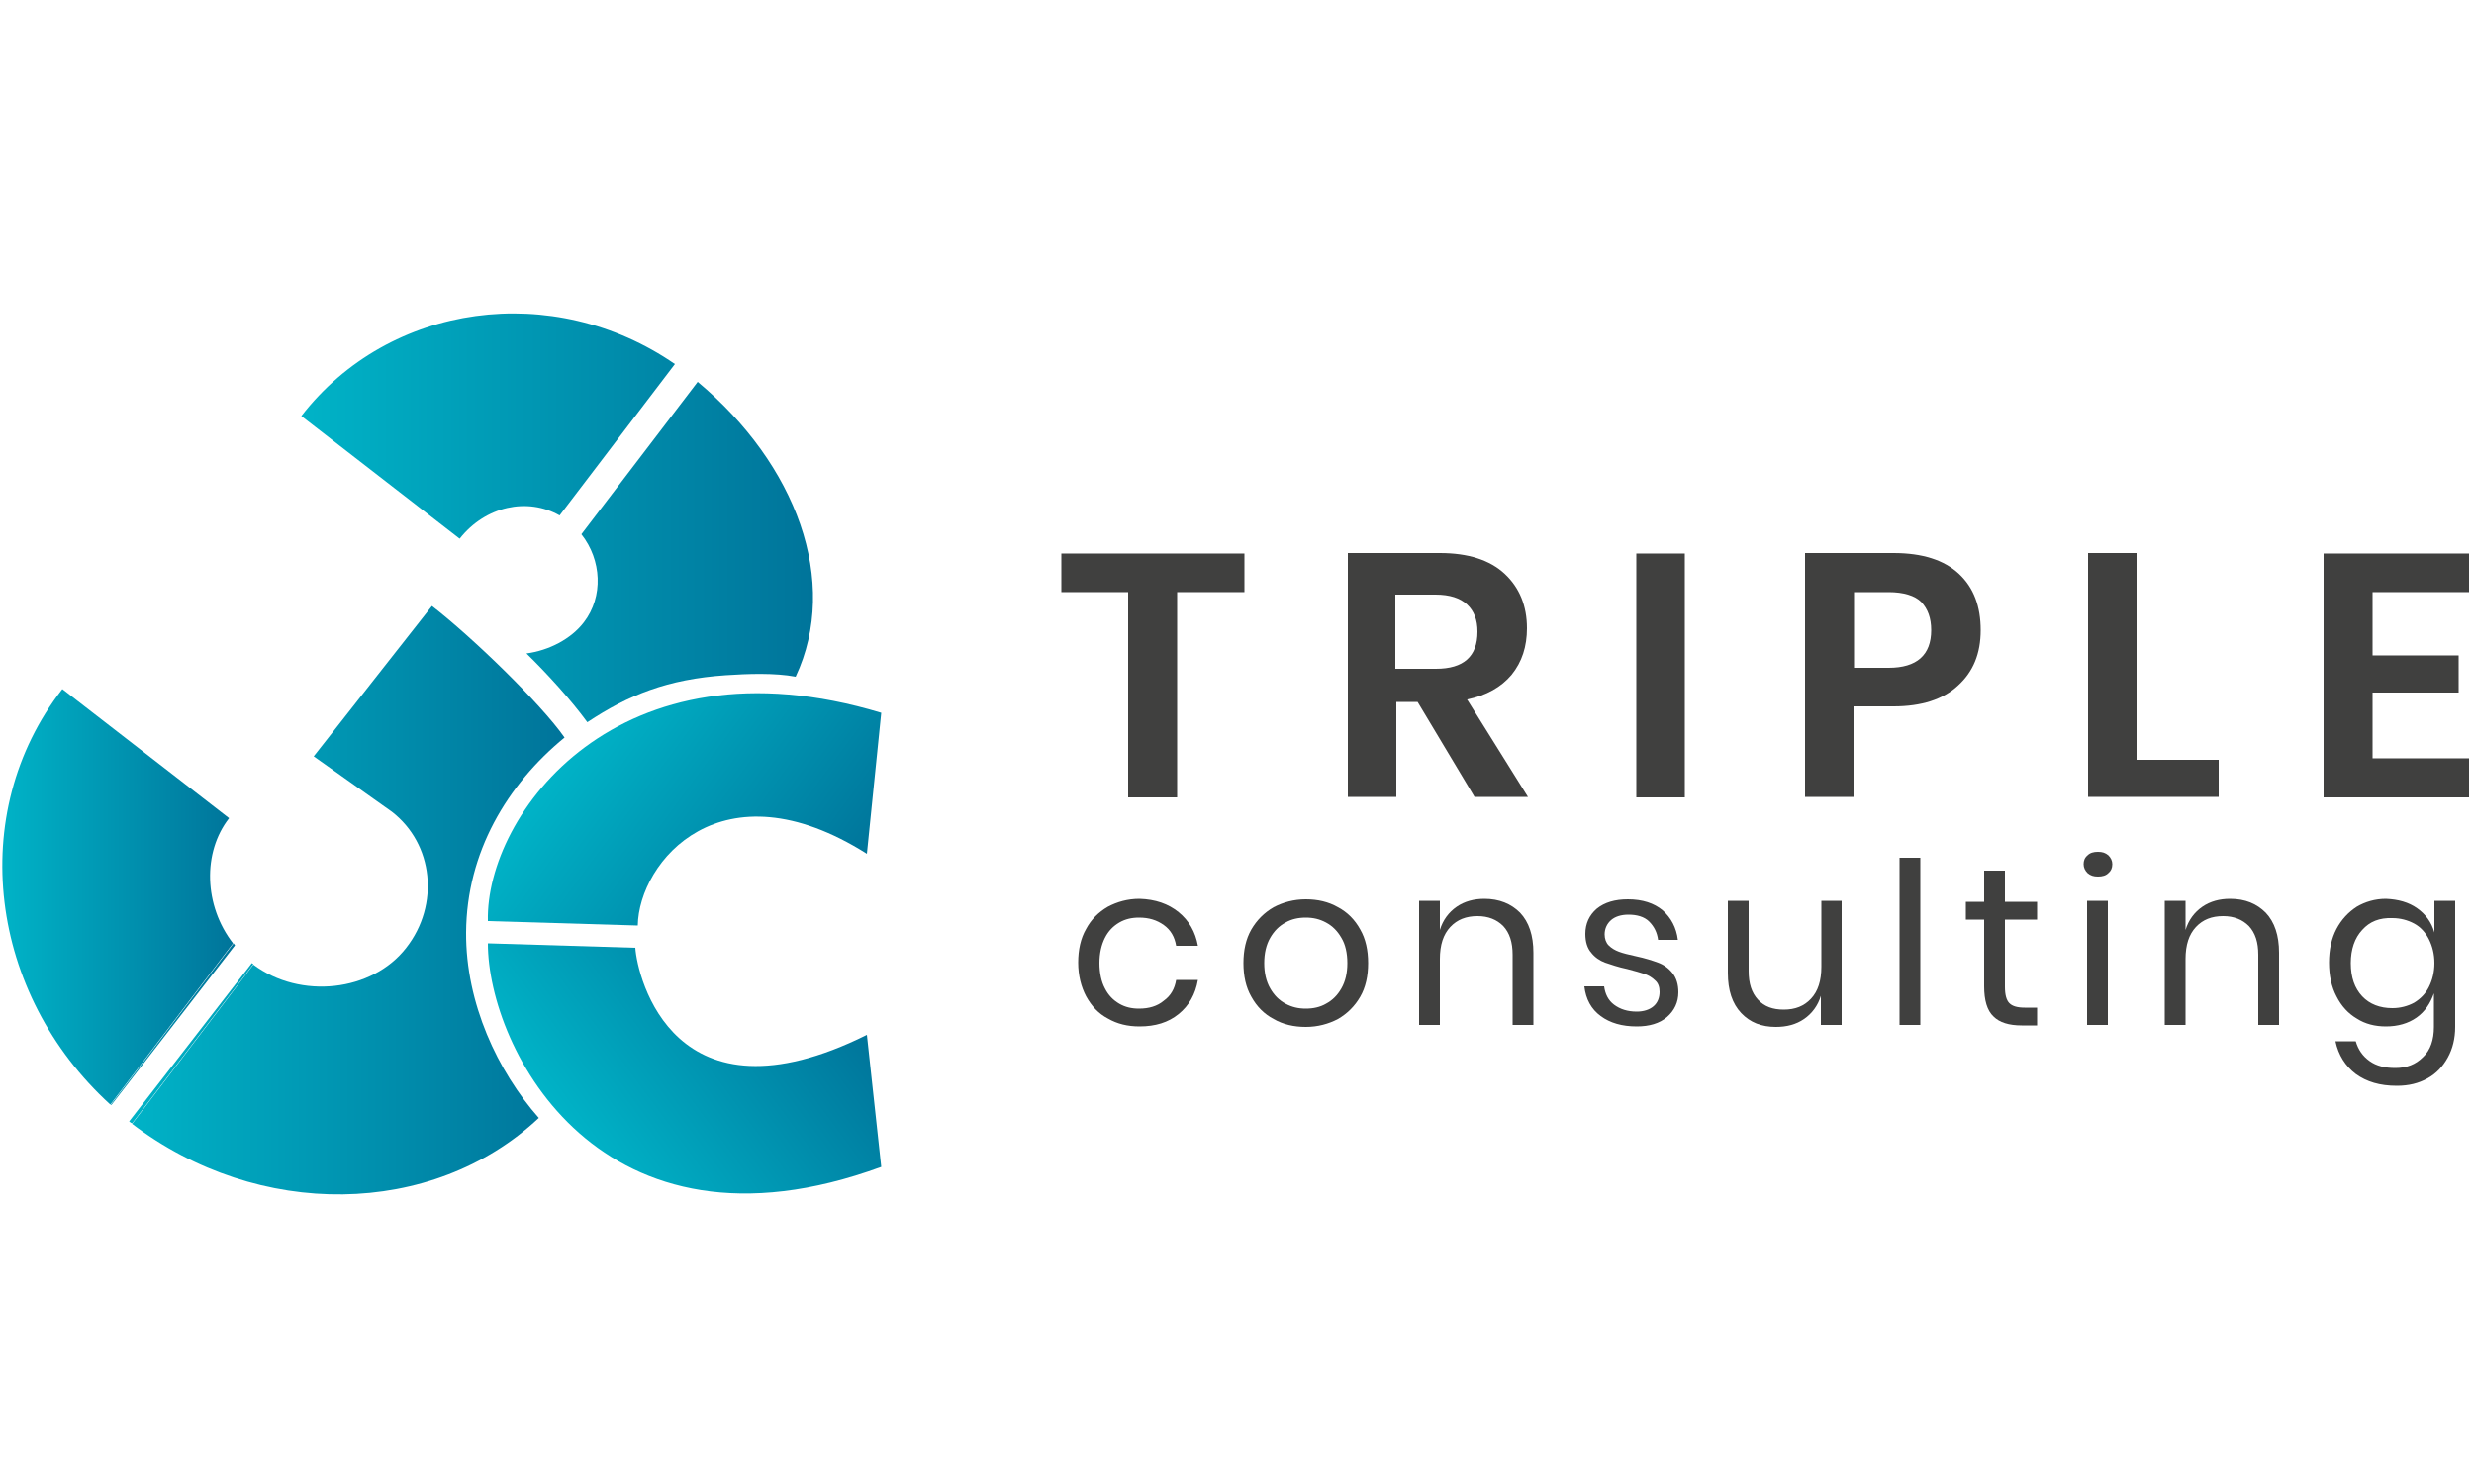 <?xml version="1.0" encoding="utf-8"?>
<!-- Generator: Adobe Illustrator 21.0.0, SVG Export Plug-In . SVG Version: 6.00 Build 0)  -->
<svg version="1.1" id="Layer_1" xmlns="http://www.w3.org/2000/svg" xmlns:xlink="http://www.w3.org/1999/xlink" x="0px" y="0px"
     viewBox="0 0 500 300" style="enable-background:new 0 0 500 300;" xml:space="preserve">
<style type="text/css">
	.st0{fill:#40403F;}
	.st1{display:none;}
	.st2{display:inline;fill:url(#SVGID_1_);}
	.st3{fill:url(#SVGID_2_);}
	.st4{fill:url(#SVGID_3_);}
	.st5{fill:url(#SVGID_4_);}
	.st6{fill:url(#SVGID_5_);}
	.st7{fill:url(#SVGID_6_);}
	.st8{fill:url(#SVGID_7_);}
	.st9{fill:url(#SVGID_8_);}
	.st10{fill:url(#SVGID_9_);}
</style>
    <g>
	<path class="st0" d="M251.5,111.9v7.8h-13.6v41.5H228v-41.5h-13.5v-7.8H251.5z"/>
        <path class="st0" d="M298,161.1l-11.5-19.2h-4.3v19.2h-9.8v-49.3H291c5.7,0,10.1,1.4,13.1,4.2c3,2.8,4.5,6.5,4.5,11
		c0,3.7-1,6.8-3.1,9.4c-2.1,2.5-5.1,4.2-9,5l12.3,19.7H298z M282.1,135.2h8.1c5.6,0,8.4-2.5,8.4-7.5c0-2.4-0.7-4.2-2.1-5.5
		c-1.4-1.3-3.5-2-6.4-2h-8.1V135.2z"/>
        <path class="st0" d="M340.5,111.9v49.3h-9.8v-49.3H340.5z"/>
        <path class="st0" d="M374.6,142.8v18.3h-9.8v-49.3h17.9c5.8,0,10.2,1.4,13.2,4.2c3,2.8,4.4,6.6,4.4,11.4c0,4.7-1.5,8.4-4.6,11.2
		c-3,2.8-7.4,4.2-13,4.2H374.6z M390.3,127.4c0-2.5-0.7-4.3-2-5.7c-1.3-1.3-3.6-2-6.6-2h-7V135h7C387.4,135,390.3,132.4,390.3,127.4
		z"/>
        <path class="st0" d="M431.9,153.6h16.5v7.5H422v-49.3h9.8V153.6z"/>
        <path class="st0" d="M479.5,119.7v12.8h17.4v7.5h-17.4v13.3H499v7.9h-29.4v-49.3H499v7.8H479.5z"/>
</g>
    <g>
	<path class="st0" d="M238.2,184.4c2.1,1.7,3.4,4,3.9,6.8h-4.4c-0.3-1.8-1.1-3.2-2.5-4.2c-1.4-1-3-1.5-5-1.5c-1.5,0-2.8,0.3-4,1
		c-1.2,0.7-2.2,1.7-2.9,3.1c-0.7,1.4-1.1,3.1-1.1,5.1c0,2,0.4,3.8,1.1,5.1c0.7,1.4,1.7,2.4,2.9,3.1c1.2,0.7,2.5,1,4,1
		c2,0,3.7-0.5,5-1.6c1.4-1,2.2-2.4,2.5-4.2h4.4c-0.5,2.9-1.8,5.2-3.9,6.9c-2.1,1.7-4.7,2.5-7.9,2.5c-2.4,0-4.5-0.5-6.4-1.6
		c-1.9-1-3.3-2.5-4.4-4.5c-1-1.9-1.6-4.2-1.6-6.8c0-2.6,0.5-4.9,1.6-6.8c1-1.9,2.5-3.4,4.4-4.5c1.9-1,4-1.6,6.4-1.6
		C233.5,181.8,236.1,182.7,238.2,184.4z"/>
        <path class="st0" d="M270.4,183.4c1.9,1,3.4,2.5,4.5,4.5c1.1,1.9,1.6,4.2,1.6,6.8c0,2.6-0.5,4.9-1.6,6.8c-1.1,1.9-2.6,3.4-4.5,4.5
		c-1.9,1-4.1,1.6-6.5,1.6c-2.4,0-4.6-0.5-6.5-1.6c-1.9-1-3.4-2.5-4.5-4.5c-1.1-1.9-1.6-4.2-1.6-6.8c0-2.6,0.5-4.9,1.6-6.8
		c1.1-1.9,2.6-3.4,4.5-4.5c1.9-1,4.1-1.6,6.5-1.6C266.3,181.8,268.5,182.3,270.4,183.4z M259.8,186.5c-1.3,0.7-2.3,1.7-3.1,3.1
		c-0.8,1.4-1.2,3.1-1.2,5.1c0,2,0.4,3.7,1.2,5.1c0.8,1.4,1.8,2.4,3.1,3.1c1.3,0.7,2.6,1,4.1,1c1.5,0,2.9-0.3,4.1-1
		c1.3-0.7,2.3-1.7,3.1-3.1c0.8-1.4,1.2-3.1,1.2-5.1c0-2-0.4-3.8-1.2-5.1c-0.8-1.4-1.8-2.4-3.1-3.1c-1.3-0.7-2.6-1-4.1-1
		C262.4,185.5,261,185.8,259.8,186.5z"/>
        <path class="st0" d="M307.2,184.5c1.8,1.9,2.7,4.6,2.7,8.1v14.6h-4.2V193c0-2.5-0.6-4.4-1.9-5.8c-1.3-1.3-3-2-5.2-2
		c-2.3,0-4.1,0.7-5.5,2.2c-1.4,1.5-2.1,3.6-2.1,6.5v13.3h-4.2v-25.1h4.2v5.9c0.6-2,1.8-3.6,3.4-4.7c1.6-1.1,3.5-1.6,5.6-1.6
		C303,181.7,305.4,182.7,307.2,184.5z"/>
        <path class="st0" d="M336,184c1.7,1.5,2.8,3.5,3.1,6h-4c-0.2-1.5-0.8-2.7-1.8-3.7c-1-1-2.5-1.4-4.2-1.4c-1.5,0-2.7,0.4-3.5,1.1
		c-0.8,0.7-1.3,1.7-1.3,2.9c0,0.9,0.3,1.7,0.8,2.2c0.6,0.6,1.3,1,2.1,1.3c0.8,0.3,2,0.6,3.4,0.9c1.9,0.4,3.4,0.9,4.5,1.3
		c1.1,0.4,2.1,1.1,2.9,2.1c0.8,1,1.2,2.3,1.2,3.9c0,2-0.8,3.7-2.3,5c-1.5,1.3-3.6,1.9-6.1,1.9c-3,0-5.4-0.7-7.3-2.1
		c-1.9-1.4-3-3.4-3.3-6h4c0.2,1.5,0.8,2.8,2,3.7c1.2,0.9,2.7,1.4,4.6,1.4c1.4,0,2.6-0.4,3.4-1.1c0.8-0.7,1.2-1.7,1.2-2.9
		c0-1-0.3-1.8-0.9-2.3c-0.6-0.6-1.3-1-2.1-1.3c-0.9-0.3-2-0.6-3.5-1c-1.9-0.4-3.3-0.9-4.5-1.3c-1.1-0.4-2.1-1.1-2.8-2
		c-0.8-0.9-1.2-2.2-1.2-3.8c0-2.1,0.8-3.8,2.3-5.1c1.6-1.3,3.7-1.9,6.3-1.9C332,181.8,334.3,182.6,336,184z"/>
        <path class="st0" d="M372.2,182.1v25.1h-4.2v-5.9c-0.6,2-1.8,3.6-3.4,4.7c-1.6,1.1-3.5,1.6-5.7,1.6c-2.9,0-5.2-0.9-7-2.8
		c-1.8-1.9-2.7-4.6-2.7-8.1v-14.6h4.2v14.2c0,2.5,0.6,4.4,1.9,5.8c1.3,1.4,3,2,5.2,2c2.3,0,4.1-0.7,5.5-2.2c1.4-1.5,2.1-3.6,2.1-6.5
		v-13.3H372.2z"/>
        <path class="st0" d="M388.1,173.4v33.8h-4.2v-33.8H388.1z"/>
        <path class="st0" d="M411.7,203.6v3.7h-3.1c-2.6,0-4.5-0.6-5.7-1.8c-1.3-1.2-1.9-3.3-1.9-6.1v-13.5h-3.7v-3.6h3.7v-6.3h4.2v6.3h6.5
		v3.6h-6.5v13.6c0,1.6,0.3,2.7,0.9,3.3c0.6,0.6,1.6,0.9,3.1,0.9H411.7z"/>
        <path class="st0" d="M421.9,172.9c0.5-0.5,1.2-0.7,2.1-0.7c0.9,0,1.5,0.2,2.1,0.7c0.5,0.5,0.8,1.1,0.8,1.8c0,0.8-0.3,1.4-0.8,1.8
		c-0.5,0.5-1.2,0.7-2.1,0.7c-0.9,0-1.5-0.2-2.1-0.7c-0.5-0.5-0.8-1.1-0.8-1.8C421.1,174,421.3,173.4,421.9,172.9z M426,182.1v25.1
		h-4.2v-25.1H426z"/>
        <path class="st0" d="M457.9,184.5c1.8,1.9,2.7,4.6,2.7,8.1v14.6h-4.2V193c0-2.5-0.6-4.4-1.9-5.8c-1.3-1.3-3-2-5.2-2
		c-2.3,0-4.1,0.7-5.5,2.2c-1.4,1.5-2.1,3.6-2.1,6.5v13.3h-4.2v-25.1h4.2v5.9c0.6-2,1.8-3.6,3.4-4.7c1.6-1.1,3.5-1.6,5.6-1.6
		C453.8,181.7,456.1,182.7,457.9,184.5z"/>
        <path class="st0" d="M488.5,183.6c1.7,1.2,2.9,2.8,3.5,4.9v-6.4h4.2v25.5c0,2.3-0.5,4.4-1.5,6.2c-1,1.8-2.3,3.2-4.1,4.2
		c-1.8,1-3.8,1.5-6.2,1.5c-3.4,0-6.1-0.8-8.3-2.4c-2.1-1.6-3.5-3.8-4.1-6.6h4.1c0.5,1.7,1.4,3,2.8,4c1.4,1,3.1,1.4,5.2,1.4
		c2.3,0,4.1-0.7,5.6-2.2c1.5-1.4,2.2-3.5,2.2-6.1v-6.8c-0.7,2-1.8,3.7-3.5,4.9c-1.7,1.2-3.8,1.8-6.2,1.8c-2.2,0-4.2-0.5-5.9-1.6
		c-1.7-1-3.1-2.5-4.1-4.5c-1-1.9-1.5-4.2-1.5-6.8c0-2.6,0.5-4.9,1.5-6.8c1-1.9,2.4-3.4,4.1-4.5c1.7-1,3.7-1.6,5.9-1.6
		C484.7,181.8,486.8,182.4,488.5,183.6z M477.4,188c-1.5,1.6-2.3,3.9-2.3,6.7c0,2.9,0.8,5.1,2.3,6.7c1.5,1.6,3.6,2.4,6.1,2.4
		c1.6,0,3.1-0.4,4.4-1.1c1.3-0.8,2.3-1.8,3-3.2c0.7-1.4,1.1-3,1.1-4.8c0-1.8-0.4-3.4-1.1-4.8s-1.7-2.5-3-3.2
		c-1.3-0.7-2.8-1.1-4.4-1.1C480.9,185.5,478.9,186.3,477.4,188z"/>
</g>
    <g>
	<g class="st1">
		<linearGradient id="SVGID_1_" gradientUnits="userSpaceOnUse" x1="98.072" y1="190.42" x2="186.797" y2="190.42">
			<stop  offset="0" style="stop-color:#2B8CA8"/>
            <stop  offset="1" style="stop-color:#009DAB"/>
		</linearGradient>
        <path class="st2" d="M172,164.9c-33.2-2.9-43.5,6.3-47.4,20.3H98.1c1.5-26.2,33.2-60.8,81.6-39.2 M186.8,236.2
			C128.7,255.5,97,219,98.1,189.5h26.3c3.5,8.2,9.8,25.3,47.1,26.3"/>
	</g>
        <g>
		<linearGradient id="SVGID_2_" gradientUnits="userSpaceOnUse" x1="26.105" y1="181.928" x2="114.136" y2="181.928">
			<stop  offset="0" style="stop-color:#00B3C7"/>
            <stop  offset="1" style="stop-color:#00749A"/>
		</linearGradient>
            <path class="st3" d="M87.3,122.5L87.3,122.5l-23.9,30.4l15.8,11.2c8.4,6.5,9.7,18.8,2.9,27.5c-6.9,8.9-21.4,10.5-30.9,3.4
			l-24.5,32.2c25.5,19.4,60.7,19,82.2-1.2c-8.3-9.4-14.8-23.2-14.7-37.5c0.1-16.2,8.3-29.9,19.9-39.4
			C109.2,142.1,95.2,128.6,87.3,122.5z"/>
            <linearGradient id="SVGID_3_" gradientUnits="userSpaceOnUse" x1="60.858" y1="86.178" x2="164.035" y2="86.178">
			<stop  offset="0" style="stop-color:#00B3C7"/>
                <stop  offset="1" style="stop-color:#00749A"/>
		</linearGradient>
            <path class="st4" d="M60.9,84.1l32,24.8c5.2-6.6,13.7-8.4,20.2-4.7l23.3-30.6C111.9,56.7,78.7,61.1,60.9,84.1z"/>
            <linearGradient id="SVGID_4_" gradientUnits="userSpaceOnUse" x1="60.624" y1="111.591" x2="164.332" y2="111.591">
			<stop  offset="0" style="stop-color:#00B3C7"/>
                <stop  offset="1" style="stop-color:#00749A"/>
		</linearGradient>
            <path class="st5" d="M141,77.2L117.5,108c4.1,5.2,4.5,12.6,0.5,17.8c-2.6,3.4-7.1,5.7-11.6,6.3c4.3,4.2,9,9.4,12.3,13.9
			c8.3-5.5,16.2-8.7,28-9.5c4.4-0.3,9.9-0.5,14.1,0.3C169.8,117.6,160.9,93.8,141,77.2z"/>
            <linearGradient id="SVGID_5_" gradientUnits="userSpaceOnUse" x1="0.488" y1="181.26" x2="47.455" y2="181.26">
			<stop  offset="0" style="stop-color:#00B3C7"/>
                <stop  offset="1" style="stop-color:#00749A"/>
		</linearGradient>
            <path class="st6" d="M46.3,165.4l-33.7-26.1c-19.6,25.2-14.8,61.7,9.7,84l24.8-32.6C41.2,183.1,40.9,172.3,46.3,165.4z"/>

            <linearGradient id="SVGID_6_" gradientUnits="userSpaceOnUse" x1="196.059" y1="56.096" x2="256.167" y2="56.096" gradientTransform="matrix(0.804 -0.595 0.595 0.804 -74.871 301.218)">
			<stop  offset="0" style="stop-color:#00B3C7"/>
                <stop  offset="1" style="stop-color:#00749A"/>
		</linearGradient>
            <path class="st7" d="M128.4,191.6l-29.8-0.9c0,21.2,22.7,66,79.5,45.2l-2.9-26.7C136.2,228.6,128.8,197.6,128.4,191.6z"/>

            <linearGradient id="SVGID_7_" gradientUnits="userSpaceOnUse" x1="283.812" y1="-61.421" x2="345.169" y2="-61.421" gradientTransform="matrix(0.804 0.595 0.595 -0.804 -74.871 -68.947)">
			<stop  offset="0" style="stop-color:#00B3C7"/>
                <stop  offset="1" style="stop-color:#00749A"/>
		</linearGradient>
            <path class="st8" d="M128.9,187.1l-30.3-0.9c-0.5-21.5,26.3-58.2,79.5-42.1l-2.9,28.5C145.8,154,129.1,174.2,128.9,187.1z"/>
            <linearGradient id="SVGID_8_" gradientUnits="userSpaceOnUse" x1="26.105" y1="210.907" x2="114.136" y2="210.907">
			<stop  offset="0" style="stop-color:#00B3C7"/>
                <stop  offset="1" style="stop-color:#00749A"/>
		</linearGradient>
            <path class="st9" d="M50.9,194.7l-24.8,32c0.2,0.2,0.4,0.3,0.6,0.4l24.5-32.2C51.1,194.8,51,194.8,50.9,194.7z"/>
            <linearGradient id="SVGID_9_" gradientUnits="userSpaceOnUse" x1="0.487" y1="207.003" x2="47.454" y2="207.003">
			<stop  offset="0" style="stop-color:#00B3C7"/>
                <stop  offset="1" style="stop-color:#00749A"/>
		</linearGradient>
            <path class="st10" d="M47.5,191.1c-0.1-0.1-0.2-0.3-0.3-0.4l-24.8,32.6c0,0,0.1,0.1,0.1,0.1L47.5,191.1z"/>
	</g>
</g>
</svg>

